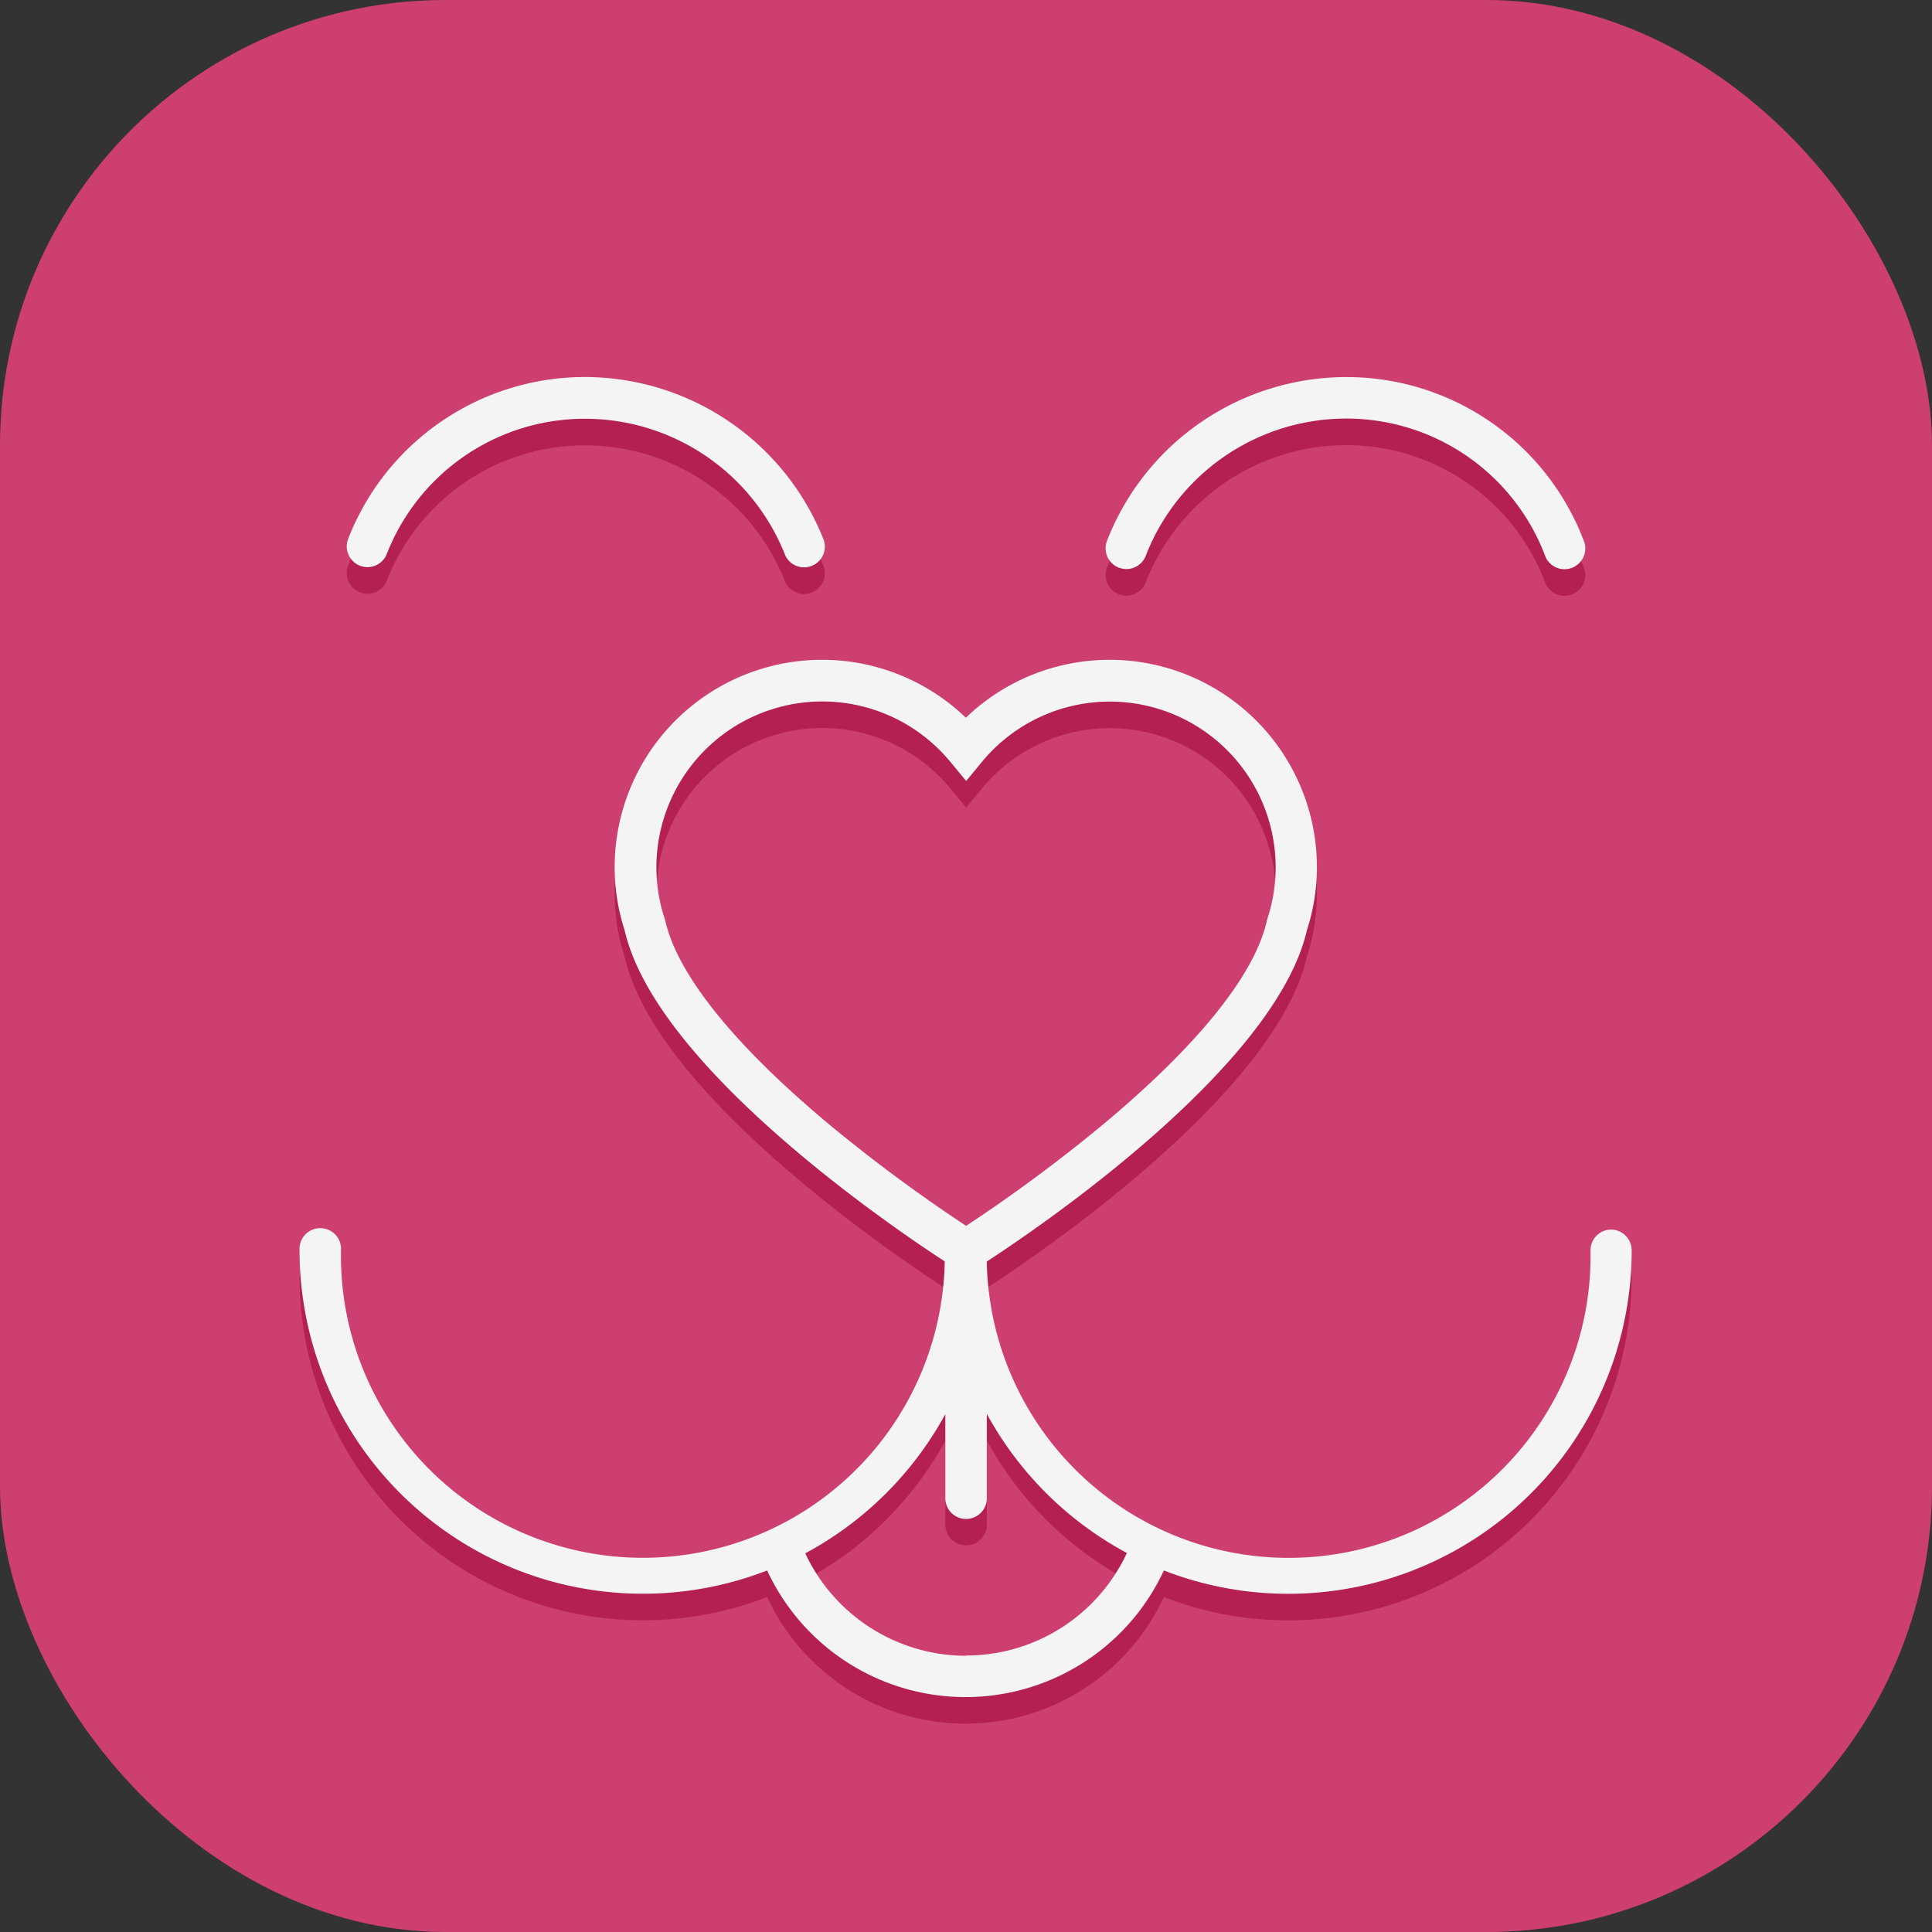 <svg xmlns="http://www.w3.org/2000/svg" width="40" height="40" viewBox="0 0 40 40">
  <rect x="0" y="0" width="40" height="40" fill="#333333" stroke="none"/>
  <defs>
    <style>
      .cls-1 {
        fill: #ce3f71;
      }

      .cls-2 {
        fill: #b42051;
      }

      .cls-3 {
        fill: #f5f4f5;
      }
    </style>
  </defs>
  <g id="adopets-logo-mobile" transform="translate(20 20)">
    <g id="Simbolo" transform="translate(-20 -20)">
      <rect id="Rectangle_1917" data-name="Rectangle 1917" class="cls-1" width="40" height="40" rx="9.223"/>
      <g id="Group_4238" data-name="Group 4238" transform="translate(6.211 7.806)">
        <g id="Group_4236" data-name="Group 4236" transform="translate(0.001 0.551)">
          <path id="Path_2810" data-name="Path 2810" class="cls-2" d="M41.376,51.759a.43.43,0,0,0,.557-.242,4.4,4.4,0,0,1,4.12-2.8,4.456,4.456,0,0,1,4.13,2.829.43.43,0,0,0,.8-.31,5.321,5.321,0,0,0-4.931-3.379,5.259,5.259,0,0,0-4.92,3.348A.43.43,0,0,0,41.376,51.759Z" transform="translate(-40.137 -47.853)"/>
          <path id="Path_2811" data-name="Path 2811" class="cls-2" d="M131.353,51.8a.429.429,0,0,0,.555-.247,4.455,4.455,0,0,1,4.134-2.84,4.4,4.4,0,0,1,4.127,2.823.43.43,0,1,0,.8-.312,5.255,5.255,0,0,0-4.928-3.37,5.319,5.319,0,0,0-4.936,3.391A.43.43,0,0,0,131.353,51.8Z" transform="translate(-114.398 -47.853)"/>
          <path id="Path_2812" data-name="Path 2812" class="cls-2" d="M62.715,93.163a.43.43,0,0,0-.43.43,6.249,6.249,0,1,1-12.5.232c1.086-.707,5.977-4.029,6.628-6.859a4.228,4.228,0,0,0,.207-1.3,4.292,4.292,0,0,0-7.268-3.1,4.294,4.294,0,0,0-7.271,3.1,4.228,4.228,0,0,0,.206,1.3c.648,2.826,5.532,6.143,6.628,6.856a6.249,6.249,0,1,1-12.5-.229.43.43,0,0,0-.858,0,7.109,7.109,0,0,0,9.681,6.628,4.528,4.528,0,0,0,8.214,0,7.109,7.109,0,0,0,9.685-6.628A.43.43,0,0,0,62.715,93.163Zm-19.589-6.4-.011-.041a3.37,3.37,0,0,1-.17-1.055,3.435,3.435,0,0,1,6.082-2.192l.332.4.33-.4a3.433,3.433,0,0,1,6.077,2.193,3.372,3.372,0,0,1-.17,1.055l-.011.041c-.25,1.124-1.433,2.593-3.42,4.246a32.7,32.7,0,0,1-2.807,2.077,32.674,32.674,0,0,1-2.8-2.071C44.562,89.355,43.376,87.885,43.127,86.759Zm6.227,15.224a3.68,3.68,0,0,1-3.326-2.121,7.16,7.16,0,0,0,2.9-2.882V98.7a.43.43,0,1,0,.859,0v-1.72a7.16,7.16,0,0,0,2.9,2.88A3.671,3.671,0,0,1,49.354,101.983Z" transform="translate(-35.567 -75.513)"/>
        </g>
        <g id="Group_4237" data-name="Group 4237">
          <path id="Path_2813" data-name="Path 2813" class="cls-3" d="M41.376,48.606a.43.43,0,0,0,.557-.242,4.4,4.4,0,0,1,4.12-2.8,4.456,4.456,0,0,1,4.13,2.829.43.43,0,0,0,.8-.31A5.321,5.321,0,0,0,46.054,44.7a5.259,5.259,0,0,0-4.92,3.349A.43.43,0,0,0,41.376,48.606Z" transform="translate(-40.136 -44.7)"/>
          <path id="Path_2814" data-name="Path 2814" class="cls-3" d="M131.353,48.647a.429.429,0,0,0,.555-.247,4.455,4.455,0,0,1,4.134-2.84,4.4,4.4,0,0,1,4.127,2.823.43.43,0,1,0,.8-.312,5.255,5.255,0,0,0-4.928-3.37,5.319,5.319,0,0,0-4.936,3.391.43.43,0,0,0,.247.556Z" transform="translate(-114.397 -44.7)"/>
          <path id="Path_2815" data-name="Path 2815" class="cls-3" d="M62.712,90.014a.43.43,0,0,0-.43.43,6.249,6.249,0,1,1-12.5.232c1.086-.707,5.977-4.029,6.628-6.859a4.228,4.228,0,0,0,.207-1.3,4.292,4.292,0,0,0-7.268-3.1,4.294,4.294,0,0,0-7.271,3.1,4.228,4.228,0,0,0,.206,1.3c.648,2.826,5.532,6.143,6.628,6.856a6.249,6.249,0,1,1-12.5-.229.43.43,0,1,0-.858,0,7.109,7.109,0,0,0,9.681,6.628,4.528,4.528,0,0,0,8.214,0,7.109,7.109,0,0,0,9.685-6.628A.43.43,0,0,0,62.712,90.014Zm-19.589-6.4-.011-.041a3.37,3.37,0,0,1-.17-1.055,3.435,3.435,0,0,1,6.082-2.192l.332.4.33-.4a3.433,3.433,0,0,1,6.077,2.193,3.372,3.372,0,0,1-.17,1.055l-.011.041c-.25,1.124-1.433,2.593-3.42,4.246a32.707,32.707,0,0,1-2.807,2.076,32.674,32.674,0,0,1-2.8-2.07C44.559,86.206,43.374,84.736,43.124,83.61Zm6.227,15.224a3.68,3.68,0,0,1-3.326-2.121,7.16,7.16,0,0,0,2.9-2.882v1.72a.43.43,0,1,0,.859,0V93.83a7.16,7.16,0,0,0,2.9,2.88,3.671,3.671,0,0,1-3.327,2.123Z" transform="translate(-35.563 -72.363)"/>
        </g>
      </g>
    </g>
  </g>
</svg>
